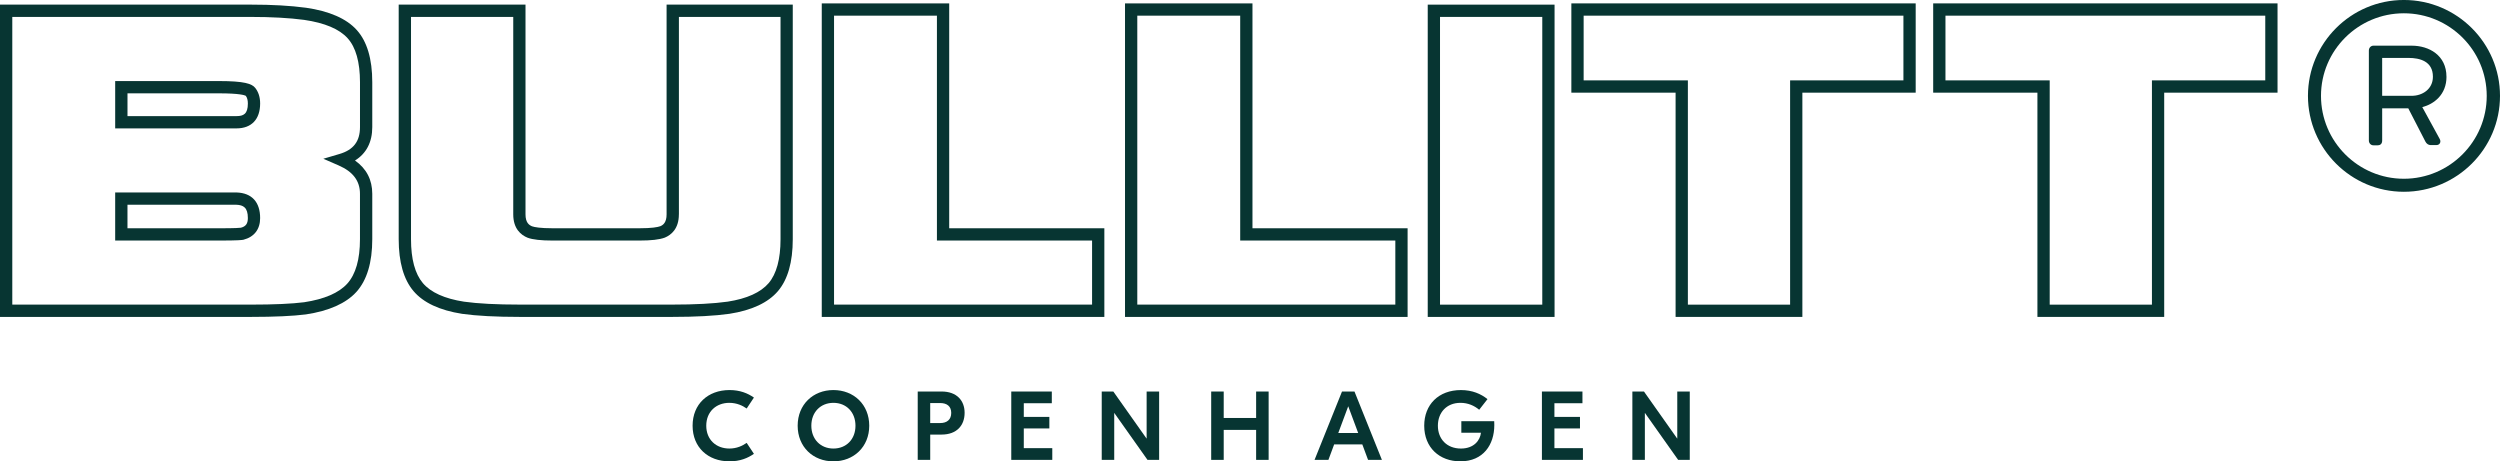 <?xml version="1.0" encoding="UTF-8" standalone="no"?>
<!-- Created with Inkscape (http://www.inkscape.org/) -->

<svg
   width="158.011mm"
   height="29.159mm"
   viewBox="0 0 158.011 29.159"
   version="1.1"
   id="svg1505"
   xmlns="http://www.w3.org/2000/svg"
   xmlns:svg="http://www.w3.org/2000/svg">
  <defs
     id="defs1502" />
  <g
     id="layer1"
     transform="translate(-42.913,-136.744)">
    <path
       style="fill:#073532;fill-opacity:1;fill-rule:nonzero;stroke:none;stroke-width:0.353"
       d="m 89.015,162.206 c 0.463,0 0.827,0.172 1.091,0.358 l 0.458,-0.692 c -0.389,-0.271 -0.878,-0.475 -1.543,-0.475 -1.364,0 -2.333,0.889 -2.333,2.254 0,1.363 0.969,2.252 2.333,2.252 0.666,0 1.155,-0.204 1.543,-0.475 l -0.458,-0.692 c -0.265,0.186 -0.628,0.358 -1.091,0.358 -0.841,0 -1.463,-0.561 -1.463,-1.443 0,-0.883 0.623,-1.446 1.463,-1.446"
       id="path34" />
    <path
       style="fill:#073532;fill-opacity:1;fill-rule:nonzero;stroke:none;stroke-width:0.353"
       d="m 95.588,165.094 c -0.809,0 -1.395,-0.586 -1.395,-1.443 0,-0.86 0.586,-1.446 1.395,-1.446 0.814,0 1.395,0.586 1.395,1.446 0,0.857 -0.58,1.443 -1.395,1.443 m 0,-3.697 c -1.284,0 -2.259,0.914 -2.259,2.254 0,1.338 0.974,2.252 2.259,2.252 1.284,0 2.265,-0.914 2.265,-2.252 0,-1.341 -0.981,-2.254 -2.265,-2.254"
       id="path36" />
    <path
       style="fill:#073532;fill-opacity:1;fill-rule:nonzero;stroke:none;stroke-width:0.353"
       d="m 102.336,163.483 h -0.63 v -1.265 h 0.63 c 0.426,0 0.699,0.204 0.699,0.623 0,0.427 -0.273,0.642 -0.699,0.642 m 0.087,-1.993 h -1.506 v 4.32 h 0.79 v -1.599 h 0.717 c 0.969,0 1.457,-0.587 1.457,-1.377 0,-0.765 -0.488,-1.345 -1.457,-1.345"
       id="path38" />
    <path
       style="fill:#073532;fill-opacity:1;fill-rule:nonzero;stroke:none;stroke-width:0.353"
       d="m 107.621,163.823 h 1.616 v -0.729 h -1.616 v -0.864 h 1.771 v -0.74 h -2.562 v 4.32 h 2.592 v -0.741 h -1.801 z m 0,0"
       id="path40" />
    <path
       style="fill:#073532;fill-opacity:1;fill-rule:nonzero;stroke:none;stroke-width:0.353"
       d="m 115.385,164.459 h -0.007 l -2.097,-2.968 h -0.734 v 4.32 h 0.79 v -2.963 h 0.007 l 2.097,2.963 h 0.734 v -4.32 h -0.79 z m 0,0"
       id="path42" />
    <path
       style="fill:#073532;fill-opacity:1;fill-rule:nonzero;stroke:none;stroke-width:0.353"
       d="m 122.306,163.162 h -2.049 v -1.672 h -0.791 v 4.32 h 0.791 v -1.895 h 2.049 v 1.895 h 0.79 v -4.32 h -0.79 z m 0,0"
       id="path44" />
    <path
       style="fill:#073532;fill-opacity:1;fill-rule:nonzero;stroke:none;stroke-width:0.353"
       d="m 127.497,164.113 0.63,-1.691 0.63,1.691 z m 0.236,-2.622 -1.735,4.32 h 0.876 l 0.364,-0.981 h 1.778 l 0.365,0.981 h 0.875 l -1.734,-4.32 z m 0,0"
       id="path46" />
    <path
       style="fill:#073532;fill-opacity:1;fill-rule:nonzero;stroke:none;stroke-width:0.353"
       d="m 135.276,163.366 v 0.729 h 1.24 c -0.05,0.469 -0.433,0.999 -1.265,0.999 -0.894,0 -1.457,-0.604 -1.457,-1.443 0,-0.823 0.543,-1.446 1.425,-1.446 0.488,0 0.883,0.185 1.185,0.438 l 0.525,-0.672 c -0.413,-0.333 -0.963,-0.573 -1.678,-0.573 -1.413,0 -2.321,0.919 -2.321,2.253 0,1.381 0.963,2.252 2.283,2.252 1.457,0 2.147,-1.061 2.147,-2.29 0,-0.08 0,-0.16 -0.006,-0.247 z m 0,0"
       id="path48" />
    <path
       style="fill:#073532;fill-opacity:1;fill-rule:nonzero;stroke:none;stroke-width:0.353"
       d="m 141.159,163.823 h 1.616 v -0.729 h -1.616 v -0.864 h 1.772 v -0.74 h -2.562 v 4.32 h 2.592 v -0.741 h -1.802 z m 0,0"
       id="path50" />
    <path
       style="fill:#073532;fill-opacity:1;fill-rule:nonzero;stroke:none;stroke-width:0.353"
       d="m 148.924,164.459 h -0.007 l -2.097,-2.968 h -0.734 v 4.32 h 0.79 v -2.963 h 0.007 l 2.097,2.963 h 0.734 v -4.32 h -0.79 z m 0,0"
       id="path52" />
    <path
       style="fill:#073532;fill-opacity:1;fill-rule:nonzero;stroke:none;stroke-width:0.353"
       d="m 57.858,144.083 h -6.887 v -1.44 h 5.775 c 1.311,0 1.633,0.119 1.702,0.156 0.088,0.119 0.131,0.278 0.131,0.486 0,0.664 -0.276,0.798 -0.721,0.798 m -1.112,-2.216 h -6.553 v 2.992 h 7.665 c 0.951,0 1.497,-0.573 1.497,-1.574 0,-0.398 -0.107,-0.732 -0.316,-0.991 -0.207,-0.256 -0.675,-0.427 -2.293,-0.427"
       id="path54" />
    <path
       style="fill:#073532;fill-opacity:1;fill-rule:nonzero;stroke:none;stroke-width:0.353"
       d="m 58.137,151.137 c -0.048,0.008 -0.292,0.035 -1.392,0.035 h -5.775 v -1.487 h 6.881 c 0.437,0.017 0.728,0.168 0.728,0.842 0,0.357 -0.134,0.531 -0.441,0.61 M 57.871,148.909 h -7.678 v 3.039 h 6.553 c 1.25,0 1.452,-0.033 1.552,-0.051 0.682,-0.175 1.057,-0.661 1.057,-1.37 0,-1.01 -0.526,-1.585 -1.483,-1.618"
       id="path56" />
    <path
       style="fill:#073532;fill-opacity:1;fill-rule:nonzero;stroke:none;stroke-width:0.353"
       d="m 65.666,144.78 c 0,0.897 -0.412,1.436 -1.294,1.696 l -1.023,0.302 0.977,0.426 c 0.901,0.393 1.339,0.977 1.339,1.787 v 2.872 c 0,1.272 -0.27,2.216 -0.801,2.806 -0.533,0.59 -1.454,0.985 -2.727,1.178 -0.774,0.099 -1.906,0.15 -3.362,0.15 h -15.085 v -18.183 h 15.085 c 1.297,0 2.428,0.063 3.356,0.186 1.304,0.189 2.23,0.579 2.752,1.16 0.52,0.572 0.783,1.509 0.783,2.785 z m -3.427,-7.548 c -0.966,-0.13 -2.132,-0.196 -3.463,-0.196 H 42.913 v 19.738 h 15.863 c 1.49,0 2.654,-0.054 3.47,-0.158 1.463,-0.22 2.54,-0.701 3.196,-1.426 0.663,-0.737 1,-1.856 1,-3.327 v -2.872 c 0,-0.883 -0.367,-1.587 -1.091,-2.102 0.717,-0.445 1.091,-1.162 1.091,-2.11 v -2.835 c 0,-1.476 -0.331,-2.588 -0.983,-3.305 -0.646,-0.719 -1.728,-1.193 -3.22,-1.408"
       id="path58" />
    <path
       style="fill:#073532;fill-opacity:1;fill-rule:nonzero;stroke:none;stroke-width:0.353"
       d="m 85.823,150.294 v -12.48 h 6.423 v 14.05 c 0,1.253 -0.252,2.187 -0.75,2.775 -0.502,0.587 -1.375,0.983 -2.593,1.171 -0.879,0.124 -2.059,0.186 -3.506,0.186 h -9.616 c -1.476,0 -2.669,-0.062 -3.542,-0.185 -1.224,-0.19 -2.097,-0.584 -2.598,-1.173 -0.497,-0.587 -0.75,-1.521 -0.75,-2.775 v -14.05 h 6.462 v 12.48 c 0,0.911 0.485,1.304 0.909,1.477 0.328,0.12 0.848,0.178 1.586,0.178 h 5.479 c 0.741,0 1.261,-0.058 1.604,-0.185 0.405,-0.168 0.89,-0.561 0.89,-1.47 m -0.776,0 c 0,0.517 -0.22,0.675 -0.397,0.748 -0.163,0.059 -0.525,0.13 -1.322,0.13 h -5.479 c -0.795,0 -1.158,-0.07 -1.306,-0.124 -0.193,-0.079 -0.413,-0.237 -0.413,-0.754 v -13.257 h -8.015 v 14.828 c 0,1.443 0.314,2.545 0.936,3.277 0.623,0.735 1.656,1.218 3.076,1.439 0.914,0.128 2.143,0.194 3.655,0.194 h 9.616 c 1.483,0 2.7,-0.066 3.62,-0.196 1.412,-0.219 2.445,-0.703 3.07,-1.437 0.62,-0.732 0.934,-1.836 0.934,-3.277 v -14.828 h -7.975 z m 0,0"
       id="path60" />
    <path
       style="fill:#073532;fill-opacity:1;fill-rule:nonzero;stroke:none;stroke-width:0.353"
       d="M 111.937,155.998 H 95.628 V 137.734 h 6.503 v 14.214 h 9.806 z m 0.776,-4.826 h -9.806 v -14.213 h -8.055 v 19.816 h 17.861 z m 0,0"
       id="path62" />
    <path
       style="fill:#073532;fill-opacity:1;fill-rule:nonzero;stroke:none;stroke-width:0.353"
       d="m 131.104,151.947 v 4.05 H 114.795 V 137.734 h 6.504 v 14.213 z m -9.029,-14.989 h -8.056 v 19.816 h 17.861 v -5.603 h -9.805 z m 0,0"
       id="path64" />
    <path
       style="fill:#073532;fill-opacity:1;fill-rule:nonzero;stroke:none;stroke-width:0.353"
       d="M 140.392,155.999 H 133.928 v -18.186 h 6.464 z m 0.776,-18.962 h -8.016 v 19.738 h 8.016 z m 0,0"
       id="path66" />
    <path
       style="fill:#073532;fill-opacity:1;fill-rule:nonzero;stroke:none;stroke-width:0.353"
       d="m 143.006,137.734 h 20.212 v 4.09 h -7.162 v 14.175 h -6.462 v -14.175 h -6.588 z m -0.776,4.867 h 6.588 v 14.173 h 8.013 v -14.173 h 7.162 v -5.643 h -21.763 z m 0,0"
       id="path68" />
    <path
       style="fill:#073532;fill-opacity:1;fill-rule:nonzero;stroke:none;stroke-width:0.353"
       d="m 165.875,137.734 h 20.213 v 4.09 h -7.163 v 14.175 h -6.462 v -14.175 h -6.588 z m -0.776,4.867 h 6.588 v 14.173 h 8.013 v -14.173 h 7.163 v -5.643 H 165.099 Z m 0,0"
       id="path70" />
    <path
       style="fill:#073532;fill-opacity:1;fill-rule:nonzero;stroke:none;stroke-width:0.353"
       d="m 196.684,141.593 c 0,0.792 -0.674,1.207 -1.339,1.207 h -1.869 v -2.395 h 1.67 c 0.701,0 1.538,0.205 1.538,1.188 m 0.856,0 c 0,-1.356 -1.102,-1.962 -2.195,-1.962 h -2.421 c -0.161,0 -0.288,0.134 -0.288,0.305 v 5.69 c 0,0.171 0.127,0.303 0.288,0.303 h 0.265 c 0.107,0 0.288,-0.039 0.288,-0.303 v -2.035 h 1.65 l 1.086,2.108 c 0.063,0.125 0.192,0.214 0.311,0.214 h 0.382 c 0.097,0 0.175,-0.041 0.218,-0.114 0.045,-0.077 0.041,-0.176 -0.007,-0.265 l -1.105,-2.02 c 0.73,-0.185 1.53,-0.781 1.53,-1.92"
       id="path72" />
    <path
       style="fill:#073532;fill-opacity:1;fill-rule:nonzero;stroke:none;stroke-width:0.353"
       d="m 194.847,148.042 c -2.887,0 -5.237,-2.35 -5.237,-5.238 0,-2.879 2.35,-5.22 5.237,-5.22 2.888,0 5.238,2.341 5.238,5.22 0,2.888 -2.35,5.238 -5.238,5.238 m 0,-11.299 c -3.342,0 -6.061,2.719 -6.061,6.061 0,3.342 2.719,6.061 6.061,6.061 3.351,0 6.077,-2.719 6.077,-6.061 0,-3.342 -2.726,-6.061 -6.077,-6.061"
       id="path74" />
  </g>
</svg>
